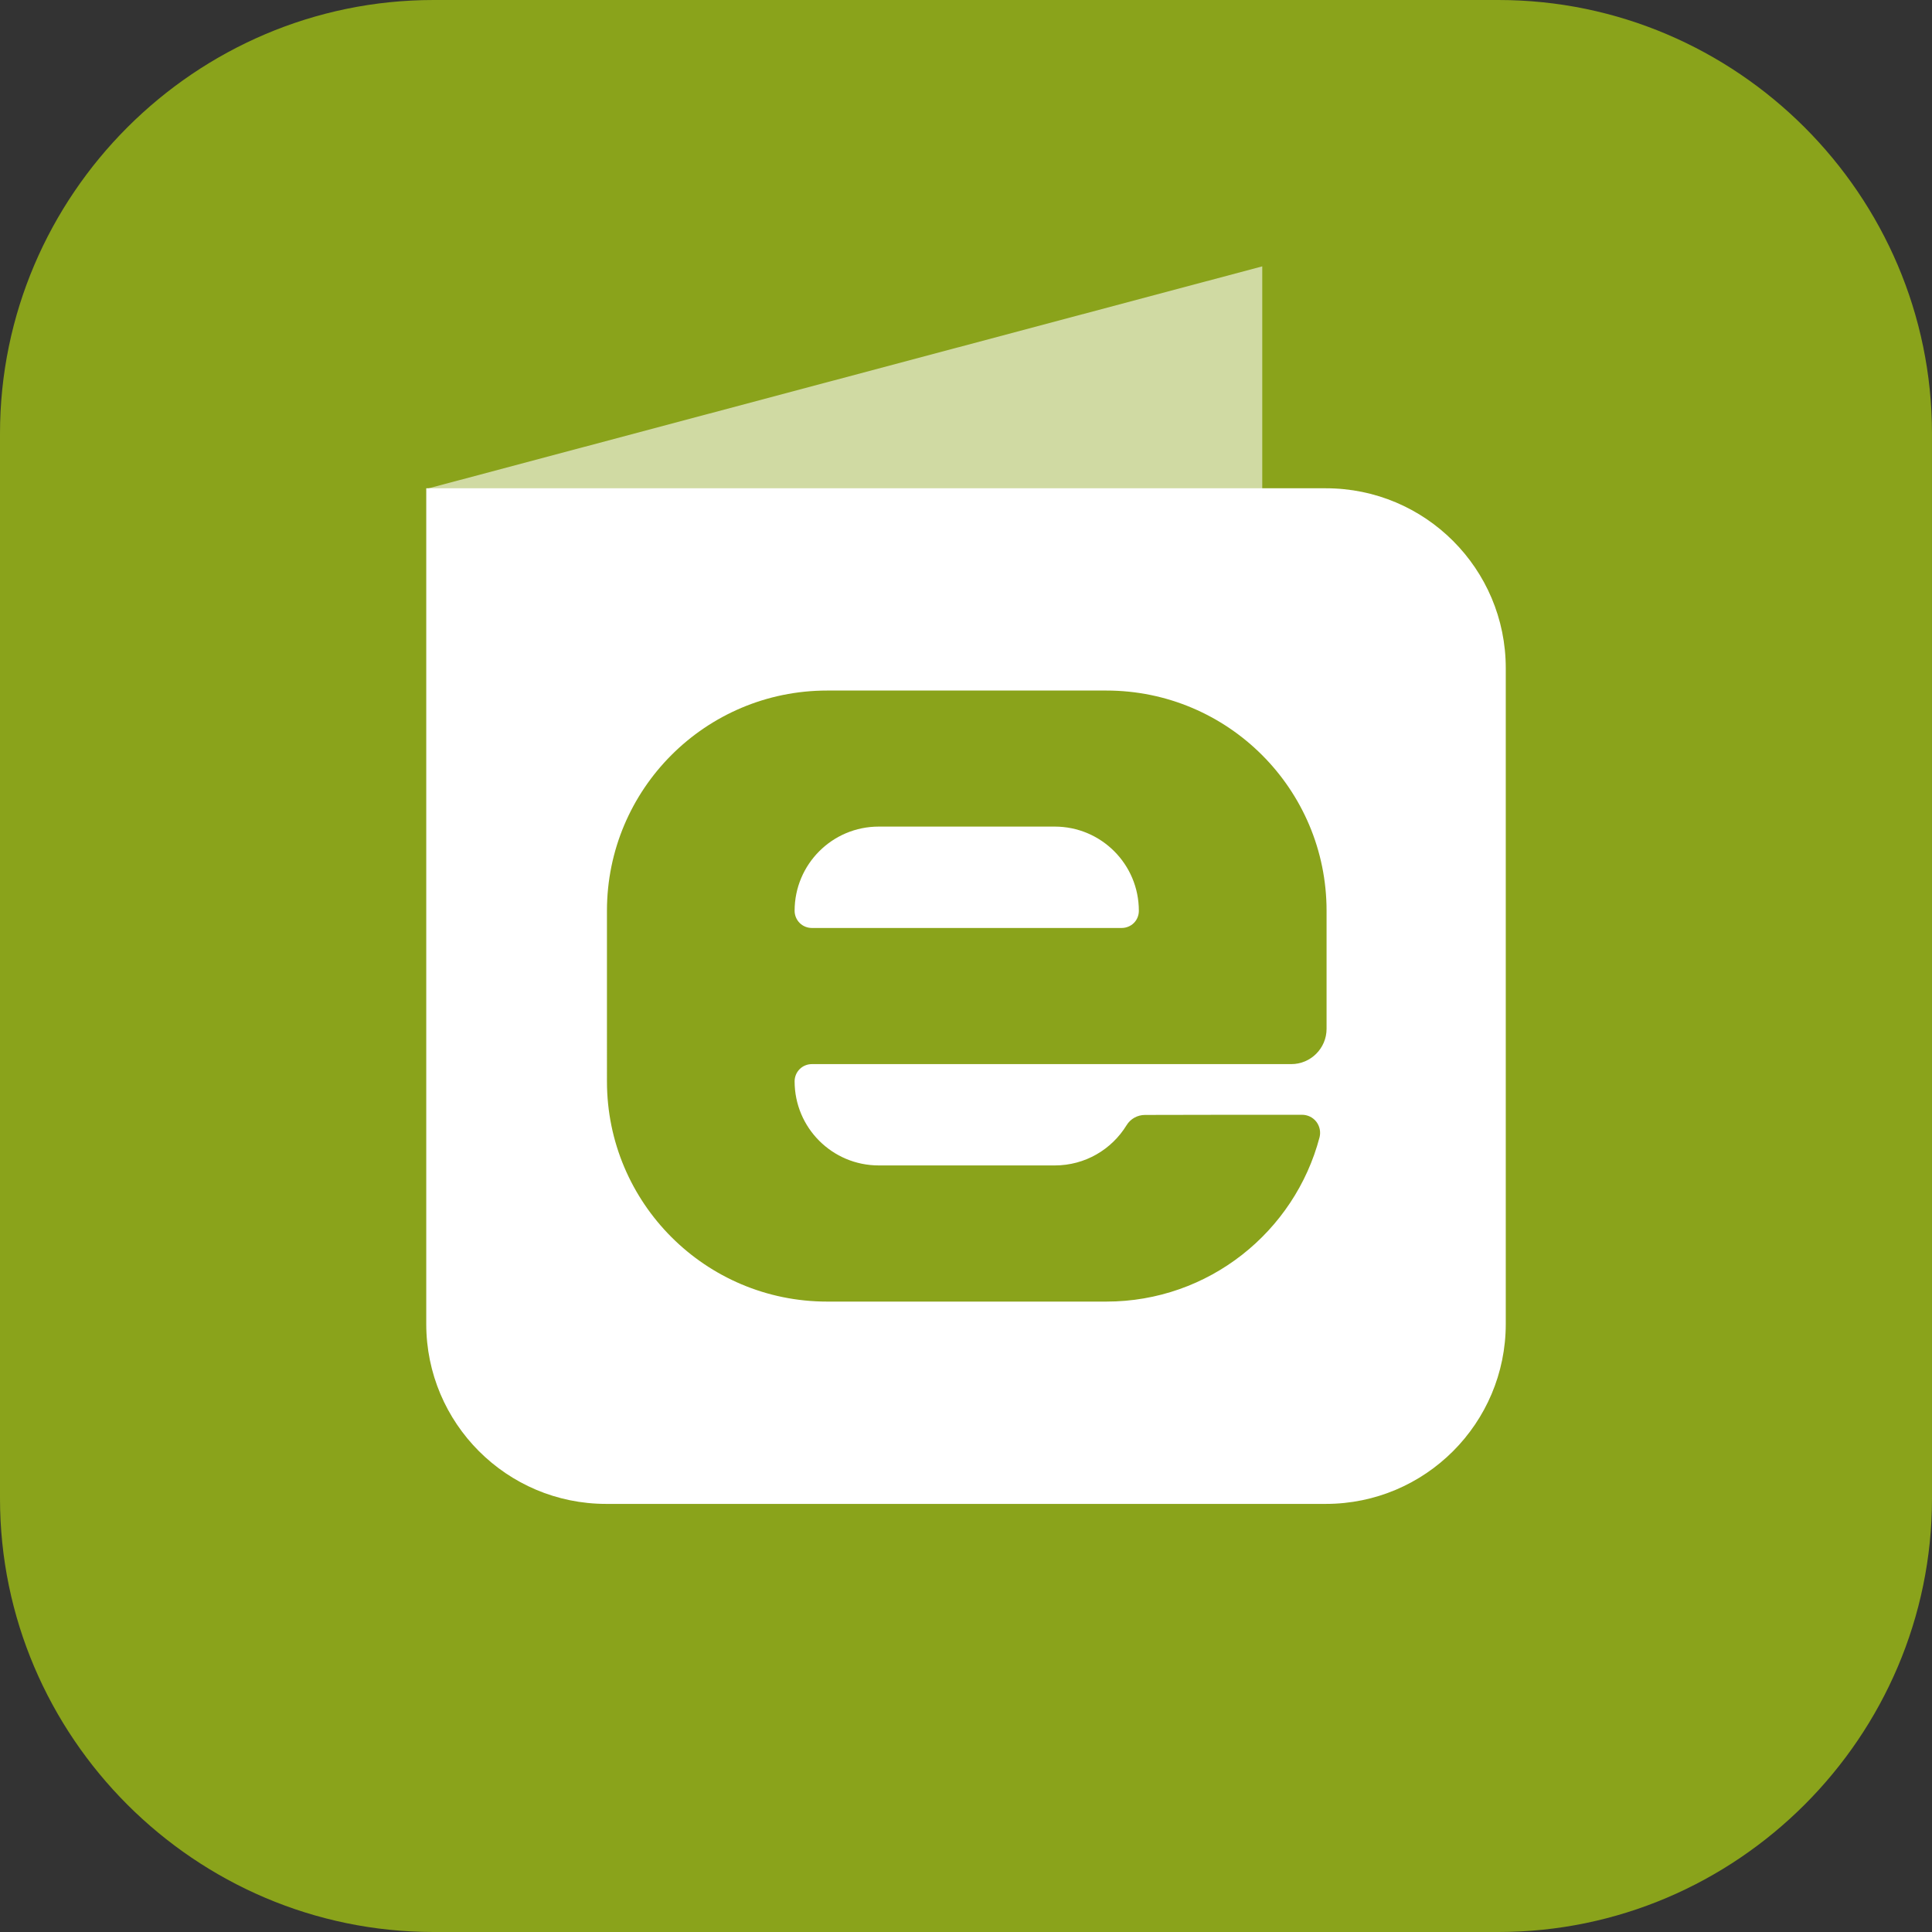 <?xml version="1.0" encoding="utf-8"?>
<!-- Generator: Adobe Illustrator 16.0.3, SVG Export Plug-In . SVG Version: 6.00 Build 0)  -->
<!DOCTYPE svg PUBLIC "-//W3C//DTD SVG 1.1//EN" "http://www.w3.org/Graphics/SVG/1.1/DTD/svg11.dtd">
<svg version="1.1" id="Lag_1" xmlns="http://www.w3.org/2000/svg" xmlns:xlink="http://www.w3.org/1999/xlink" x="0px" y="0px"
	 width="120px" height="120px" viewBox="0 0 120 120" enable-background="new 0 0 120 120" xml:space="preserve">
<rect x="0" y="0" width="120" height="120" fill="#333333" stroke="none"/>
<g>
	<path fill="#8AA31B" d="M119.999,26.931C119.999,12.118,107.88,0,93.068,0H26.931C12.119,0,0,12.118,0,26.931v66.141
		C0,107.883,12.119,120,26.931,120h66.137C107.881,120,120,107.883,120,93.071L119.999,26.931L119.999,26.931z"/>
</g>
<polygon fill="#D0DAA3" points="78.401,37.862 78.401,16.544 26.503,30.362 "/>
<path fill="#FFFFFF" d="M65.51,51.341c2.892,0,5.226,2.342,5.226,5.23l0,0c0,0.281-0.108,0.557-0.309,0.756
	c-0.199,0.199-0.476,0.311-0.758,0.311c-4.117,0-15.125,0-19.244,0c-0.281,0-0.557-0.112-0.756-0.311
	c-0.2-0.2-0.314-0.475-0.314-0.756l0,0c0-2.888,2.337-5.23,5.226-5.23H65.51z M80.869,69.241c0.352,0,0.678,0.159,0.89,0.432
	c0.21,0.275,0.285,0.626,0.201,0.966c-1.545,5.871-6.89,10.205-13.242,10.205H51.374c-7.556,0-13.675-6.125-13.675-13.679V56.572
	c0-7.558,6.123-13.681,13.675-13.681h17.344c7.551,0,13.678,6.123,13.678,13.681v7.33c0,1.208-0.983,2.192-2.192,2.192H50.425
	c-0.281,0-0.557,0.112-0.756,0.311c-0.2,0.2-0.314,0.473-0.314,0.756l0,0c0,2.888,2.337,5.226,5.226,5.226h10.935
	c1.881,0,3.533-0.992,4.456-2.495c0.243-0.4,0.677-0.641,1.147-0.641C73.125,69.241,78.366,69.241,80.869,69.241z M82.355,30.328
	H26.475V82.23c0,6.173,5.003,11.18,11.174,11.18h44.7c6.173,0,11.177-5.007,11.177-11.18V41.5
	C93.527,35.327,88.523,30.328,82.355,30.328z"/>
</svg>
